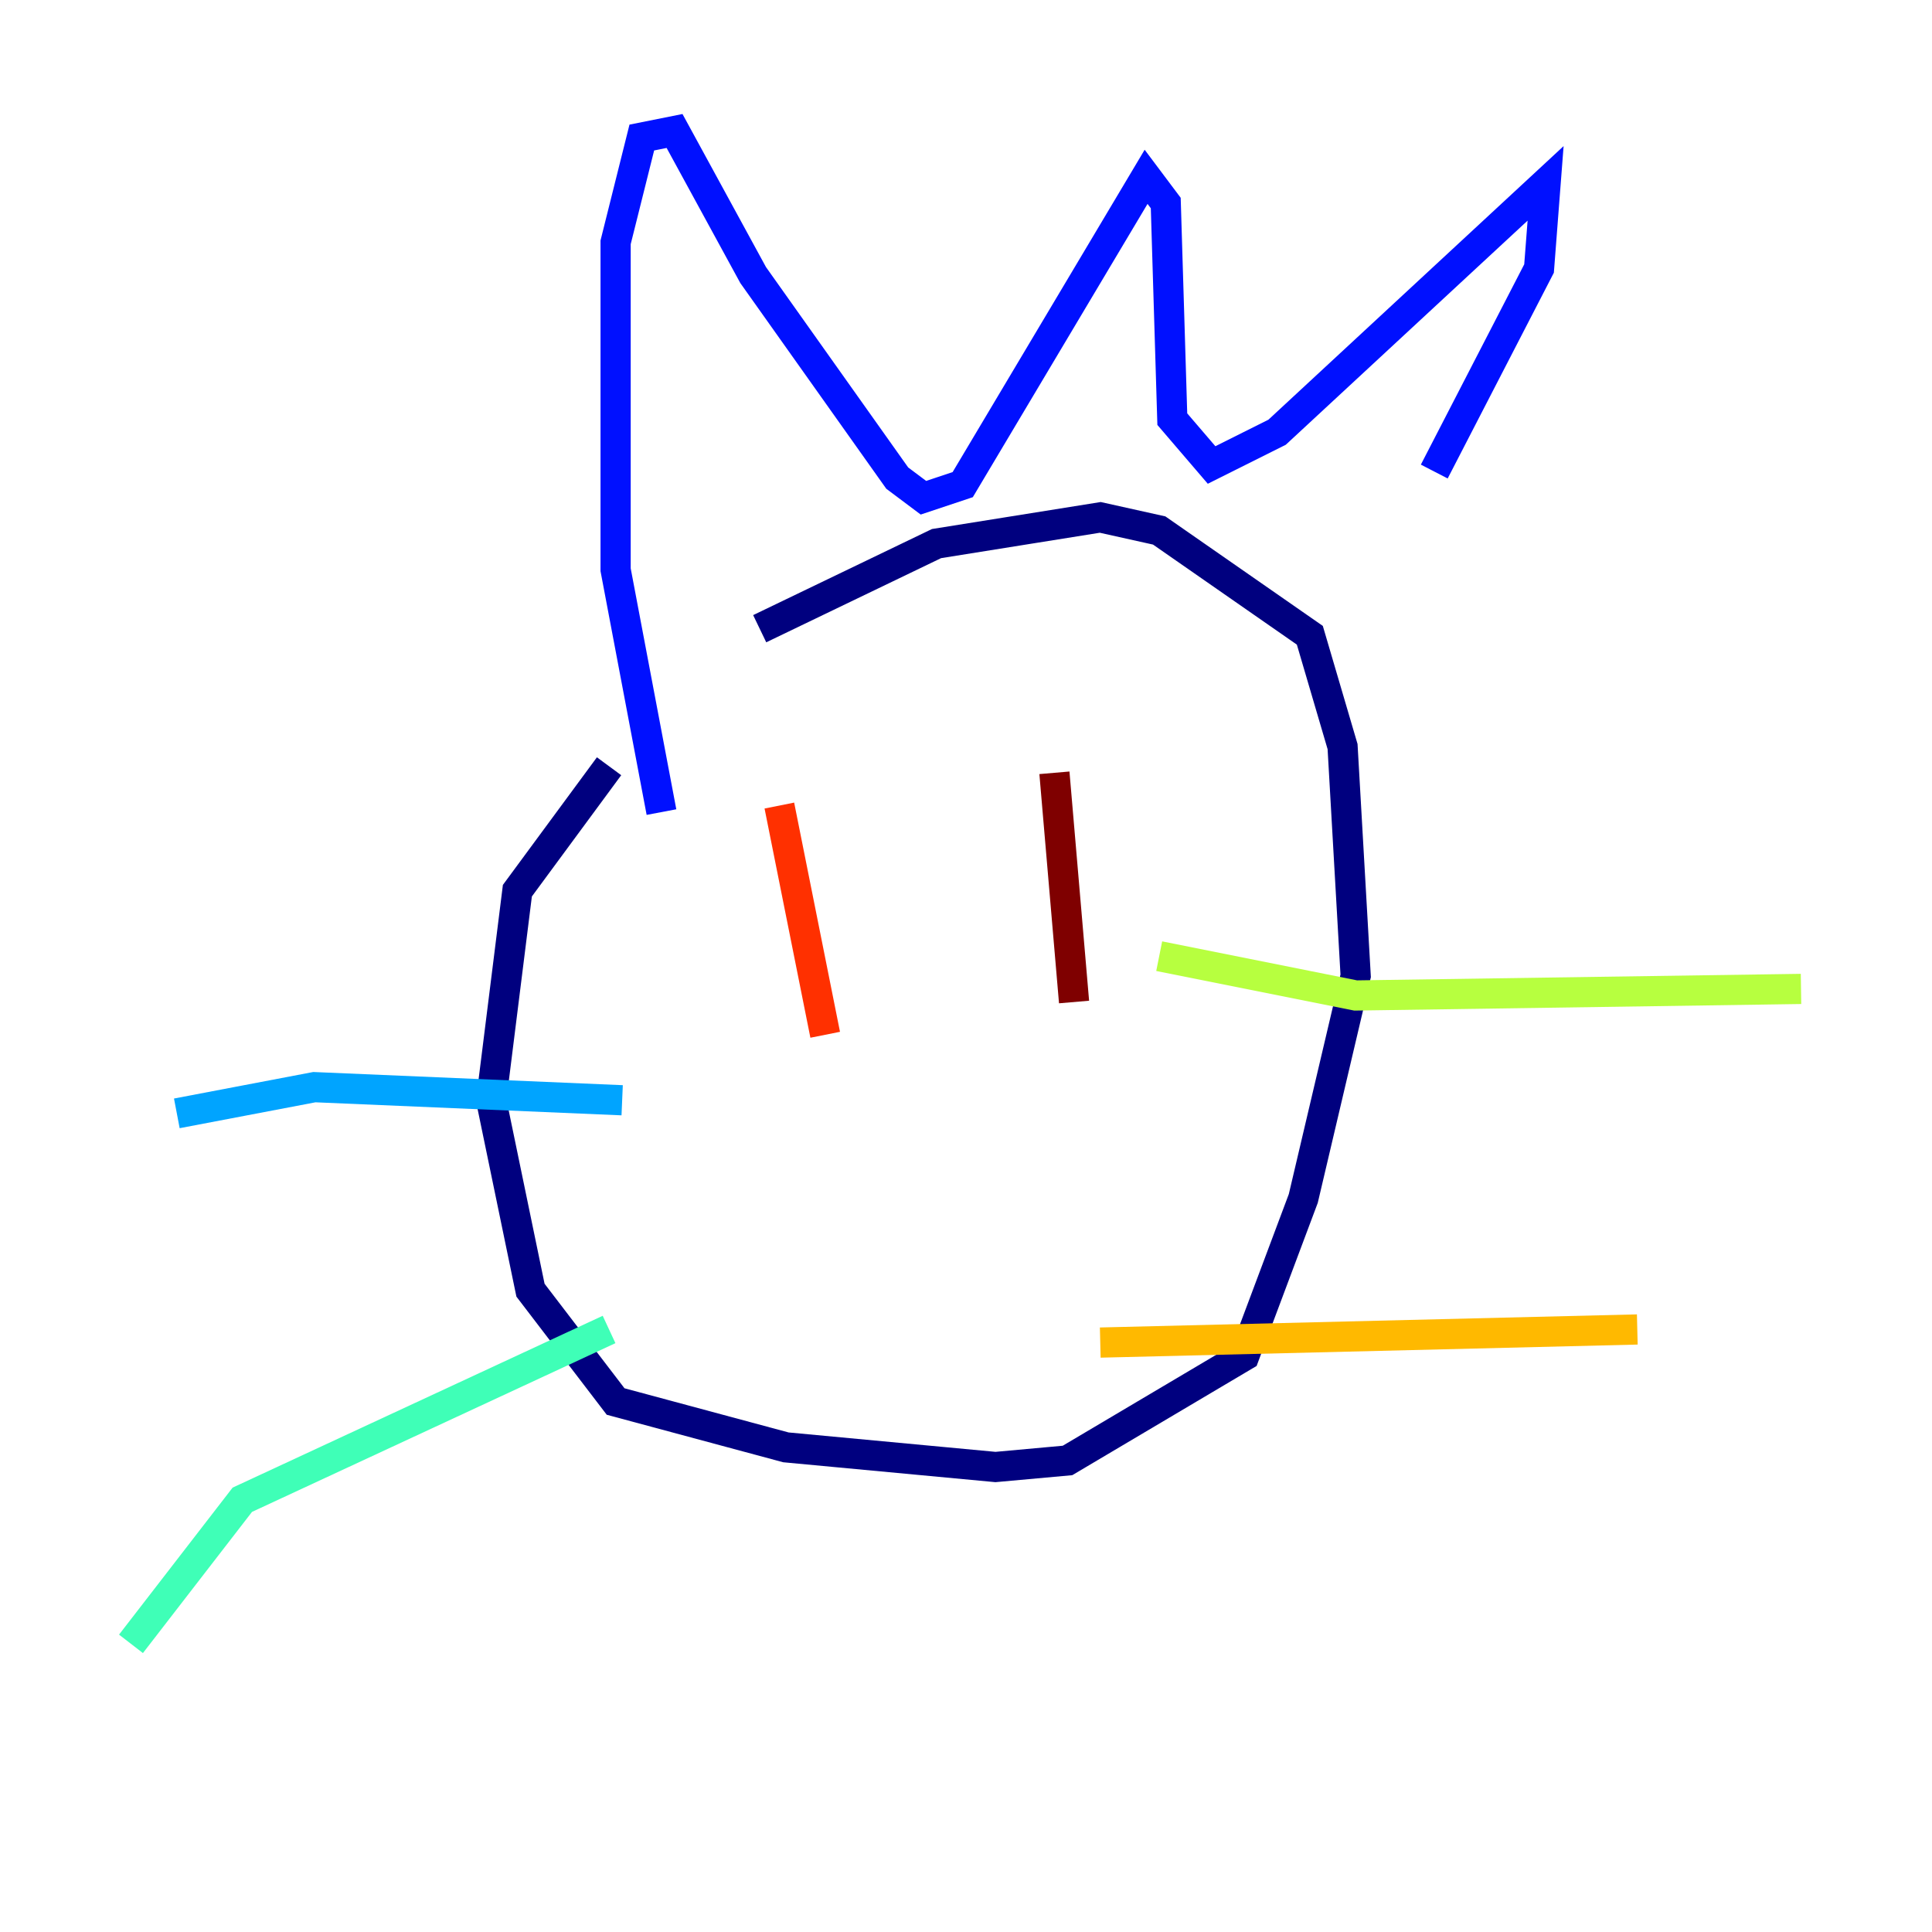 <?xml version="1.0" encoding="utf-8" ?>
<svg baseProfile="tiny" height="128" version="1.2" viewBox="0,0,128,128" width="128" xmlns="http://www.w3.org/2000/svg" xmlns:ev="http://www.w3.org/2001/xml-events" xmlns:xlink="http://www.w3.org/1999/xlink"><defs /><polyline fill="none" points="40.352,50.766 34.278,59.01 32.542,72.895 35.146,85.478 40.786,92.854 52.068,95.891 65.953,97.193 70.725,96.759 82.441,89.817 86.346,79.403 89.817,64.651 88.949,49.464 86.78,42.088 76.8,35.146 72.895,34.278 62.047,36.014 50.332,41.654" stroke="#00007f" stroke-width="2" /><polyline fill="none" points="43.824,53.803 40.786,37.749 40.786,16.054 42.522,9.112 44.691,8.678 49.898,18.224 59.444,31.675 61.18,32.976 63.783,32.108 75.932,11.715 77.234,13.451 77.668,27.77 80.271,30.807 84.61,28.637 102.4,12.149 101.966,17.79 95.024,31.241" stroke="#0010ff" stroke-width="2" /><polyline fill="none" points="41.22,72.895 20.827,72.027 11.715,73.763" stroke="#00a4ff" stroke-width="2" /><polyline fill="none" points="40.352,88.081 16.054,99.363 8.678,108.909" stroke="#3fffb7" stroke-width="2" /><polyline fill="none" points="76.8,63.349 89.817,65.953 119.322,65.519" stroke="#b7ff3f" stroke-width="2" /><polyline fill="none" points="72.895,88.949 108.475,88.081" stroke="#ffb900" stroke-width="2" /><polyline fill="none" points="51.634,53.37 54.671,68.556" stroke="#ff3000" stroke-width="2" /><polyline fill="none" points="69.858,51.2 71.159,66.386" stroke="#7f0000" stroke-width="2" /></svg>